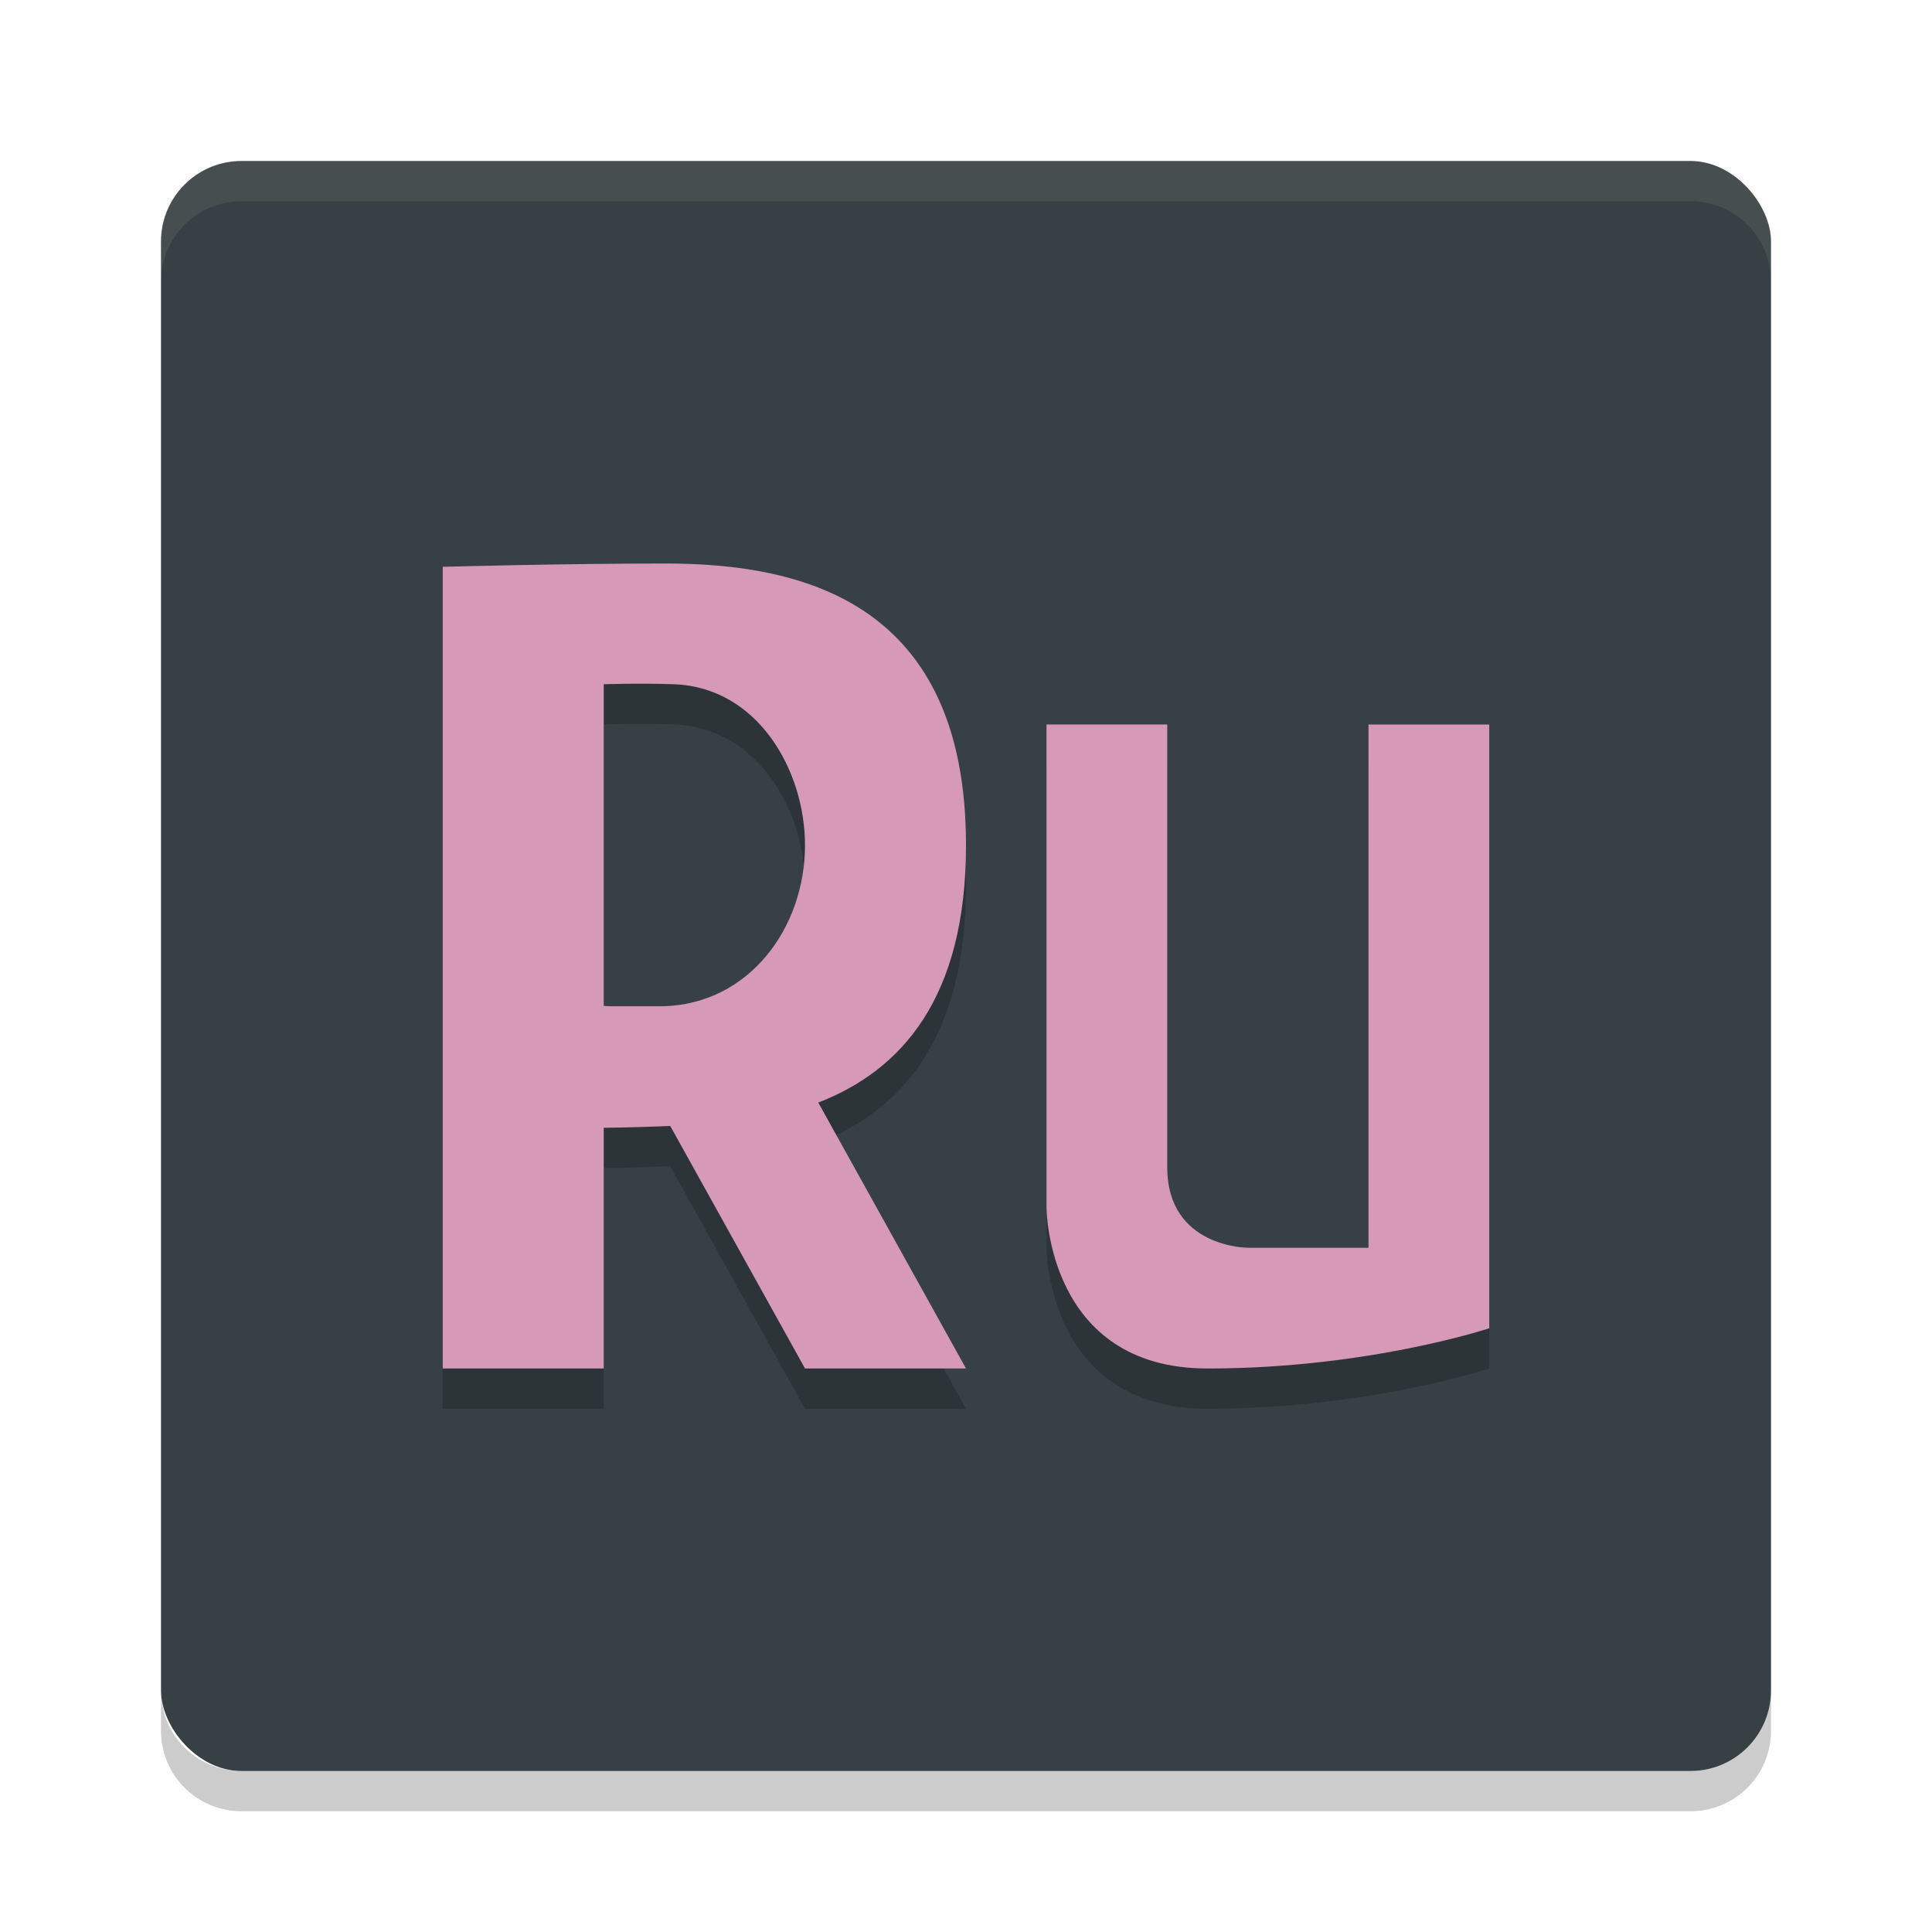 <svg width="48" height="48" version="1.1" xmlns="http://www.w3.org/2000/svg">
 <rect x="4" y="4" width="40" height="40" rx="2" ry="2" style="fill:#374145"/>
 <path d="m6 4c-1.108 0-2 0.892-2 2v1c0-1.108 0.892-2 2-2h36c1.108 0 2 0.892 2 2v-1c0-1.108-0.892-2-2-2z" style="fill:#d3c6aa;opacity:.1"/>
 <path d="m4 42v1c0 1.108 0.892 2 2 2h36c1.108 0 2-0.892 2-2v-1c0 1.108-0.892 2-2 2h-36c-1.108 0-2-0.892-2-2z" style="opacity:.2"/>
 <path d="m16.533 15c-2.498 0-5.533 0.082-5.533 0.082v19.918h4v-5.98s0.766-0.008 1.533-0.041c0.039 2.32e-4 0.08-0.004 0.119-0.004l3.348 6.025h4l-3.67-6.607c2.061-0.798 3.67-2.588 3.67-6.393 0-6-4-7-7.467-7zm-1.533 3s0.916-0.031 1.748 0c2.089 0.079 3.252 2.151 3.252 4 0 2.042-1.38 3.945-3.525 4h-1.293c-0.06-0.004-0.118-0.002-0.182-0.008z" style="opacity:.2"/>
 <path d="m16.533 14c-2.498 0-5.533 0.082-5.533 0.082v19.918h4v-5.98s0.766-0.008 1.533-0.041c0.039 2.32e-4 0.08-0.004 0.119-0.004l3.348 6.025h4l-3.67-6.607c2.061-0.798 3.67-2.588 3.67-6.393 0-6-4-7-7.467-7zm-1.533 3s0.916-0.031 1.748 0c2.089 0.079 3.252 2.151 3.252 4 0 2.042-1.38 3.945-3.525 4h-1.293c-0.06-0.004-0.118-0.001-0.182-0.008v-7.992z" style="fill:#d699b6"/>
 <path d="m26 19v12s0 4 4 4 7-1 7-1v-15h-3v13h-3s-2 0-2-2v-11z" style="opacity:.2"/>
 <path d="m26 18v12s0 4 4 4 7-1 7-1v-15h-3v13h-3s-2 0-2-2v-11z" style="fill:#d699b6"/>
</svg>
